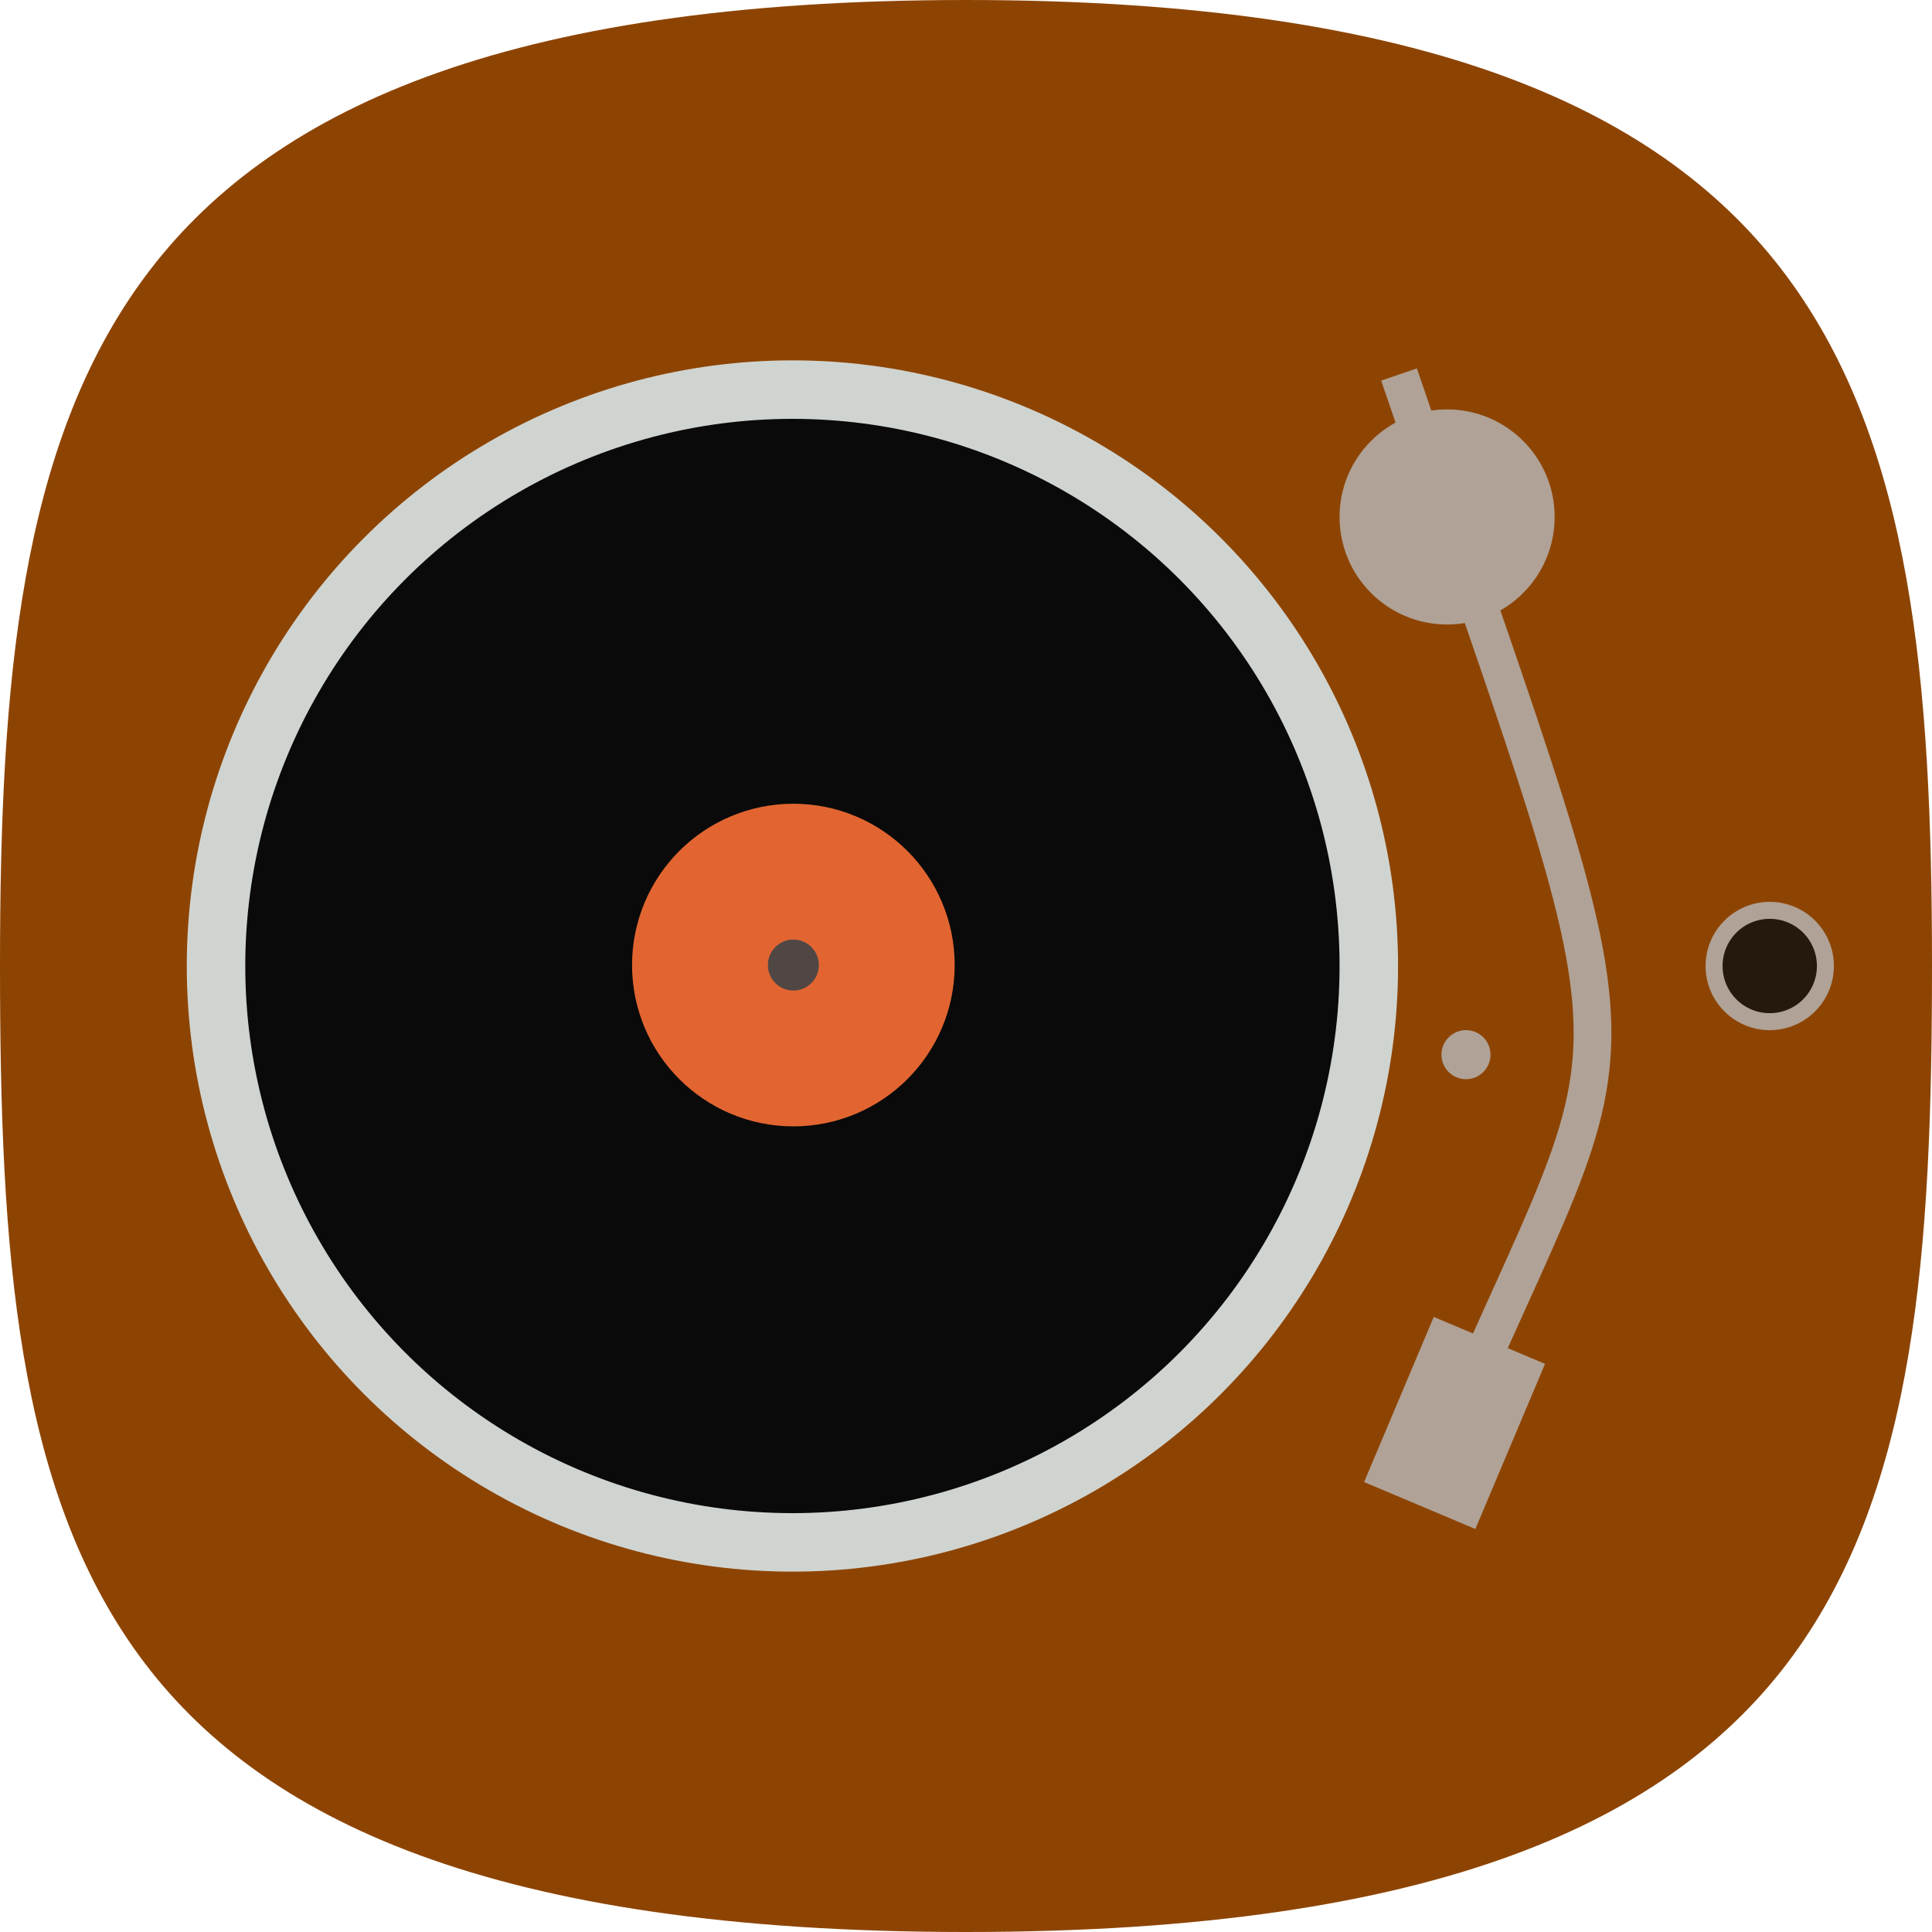 <svg width="1024" height="1024" viewBox="0 0 1024 1024" fill="none" xmlns="http://www.w3.org/2000/svg">
<g clip-path="url(#clip0_4_2359)">
<path d="M1024 512C1024 662.896 1015.35 788.442 950.25 877.53C886.957 964.148 763.574 1024 512 1024C260.427 1024 137.044 964.148 73.749 877.53C8.652 788.442 0 662.896 0 512C0 361.57 10.696 235.816 76.831 146.641C141.275 59.748 264.922 0 512 0C759.077 0 882.726 59.748 947.168 146.641C1013.3 235.816 1024 361.57 1024 512Z" fill="#8D4403"/>
<circle cx="420" cy="512" r="305.5" fill="#0A0A0A" stroke="#D0D4D0" stroke-width="31"/>
<circle cx="420.5" cy="511.5" r="49.5" fill="#504745" stroke="#E26531" stroke-width="72"/>
<circle cx="938" cy="512" r="29.5" fill="#25180D" stroke="#B0A296" stroke-width="9"/>
<circle cx="777" cy="559" r="13" fill="#B0A296"/>
<circle cx="767" cy="274" r="57" fill="#B0A296"/>
<path d="M741.5 198.5C884.5 616 868 517 753.5 795" stroke="#B0A296" stroke-width="20"/>
<rect x="723" y="785.527" width="95" height="64" transform="rotate(-67.123 723 785.527)" fill="#B0A296"/>
</g>
<defs>
<clipPath id="clip0_4_2359">
<rect width="1024" height="1024" fill="white"/>
</clipPath>
</defs>
</svg>
